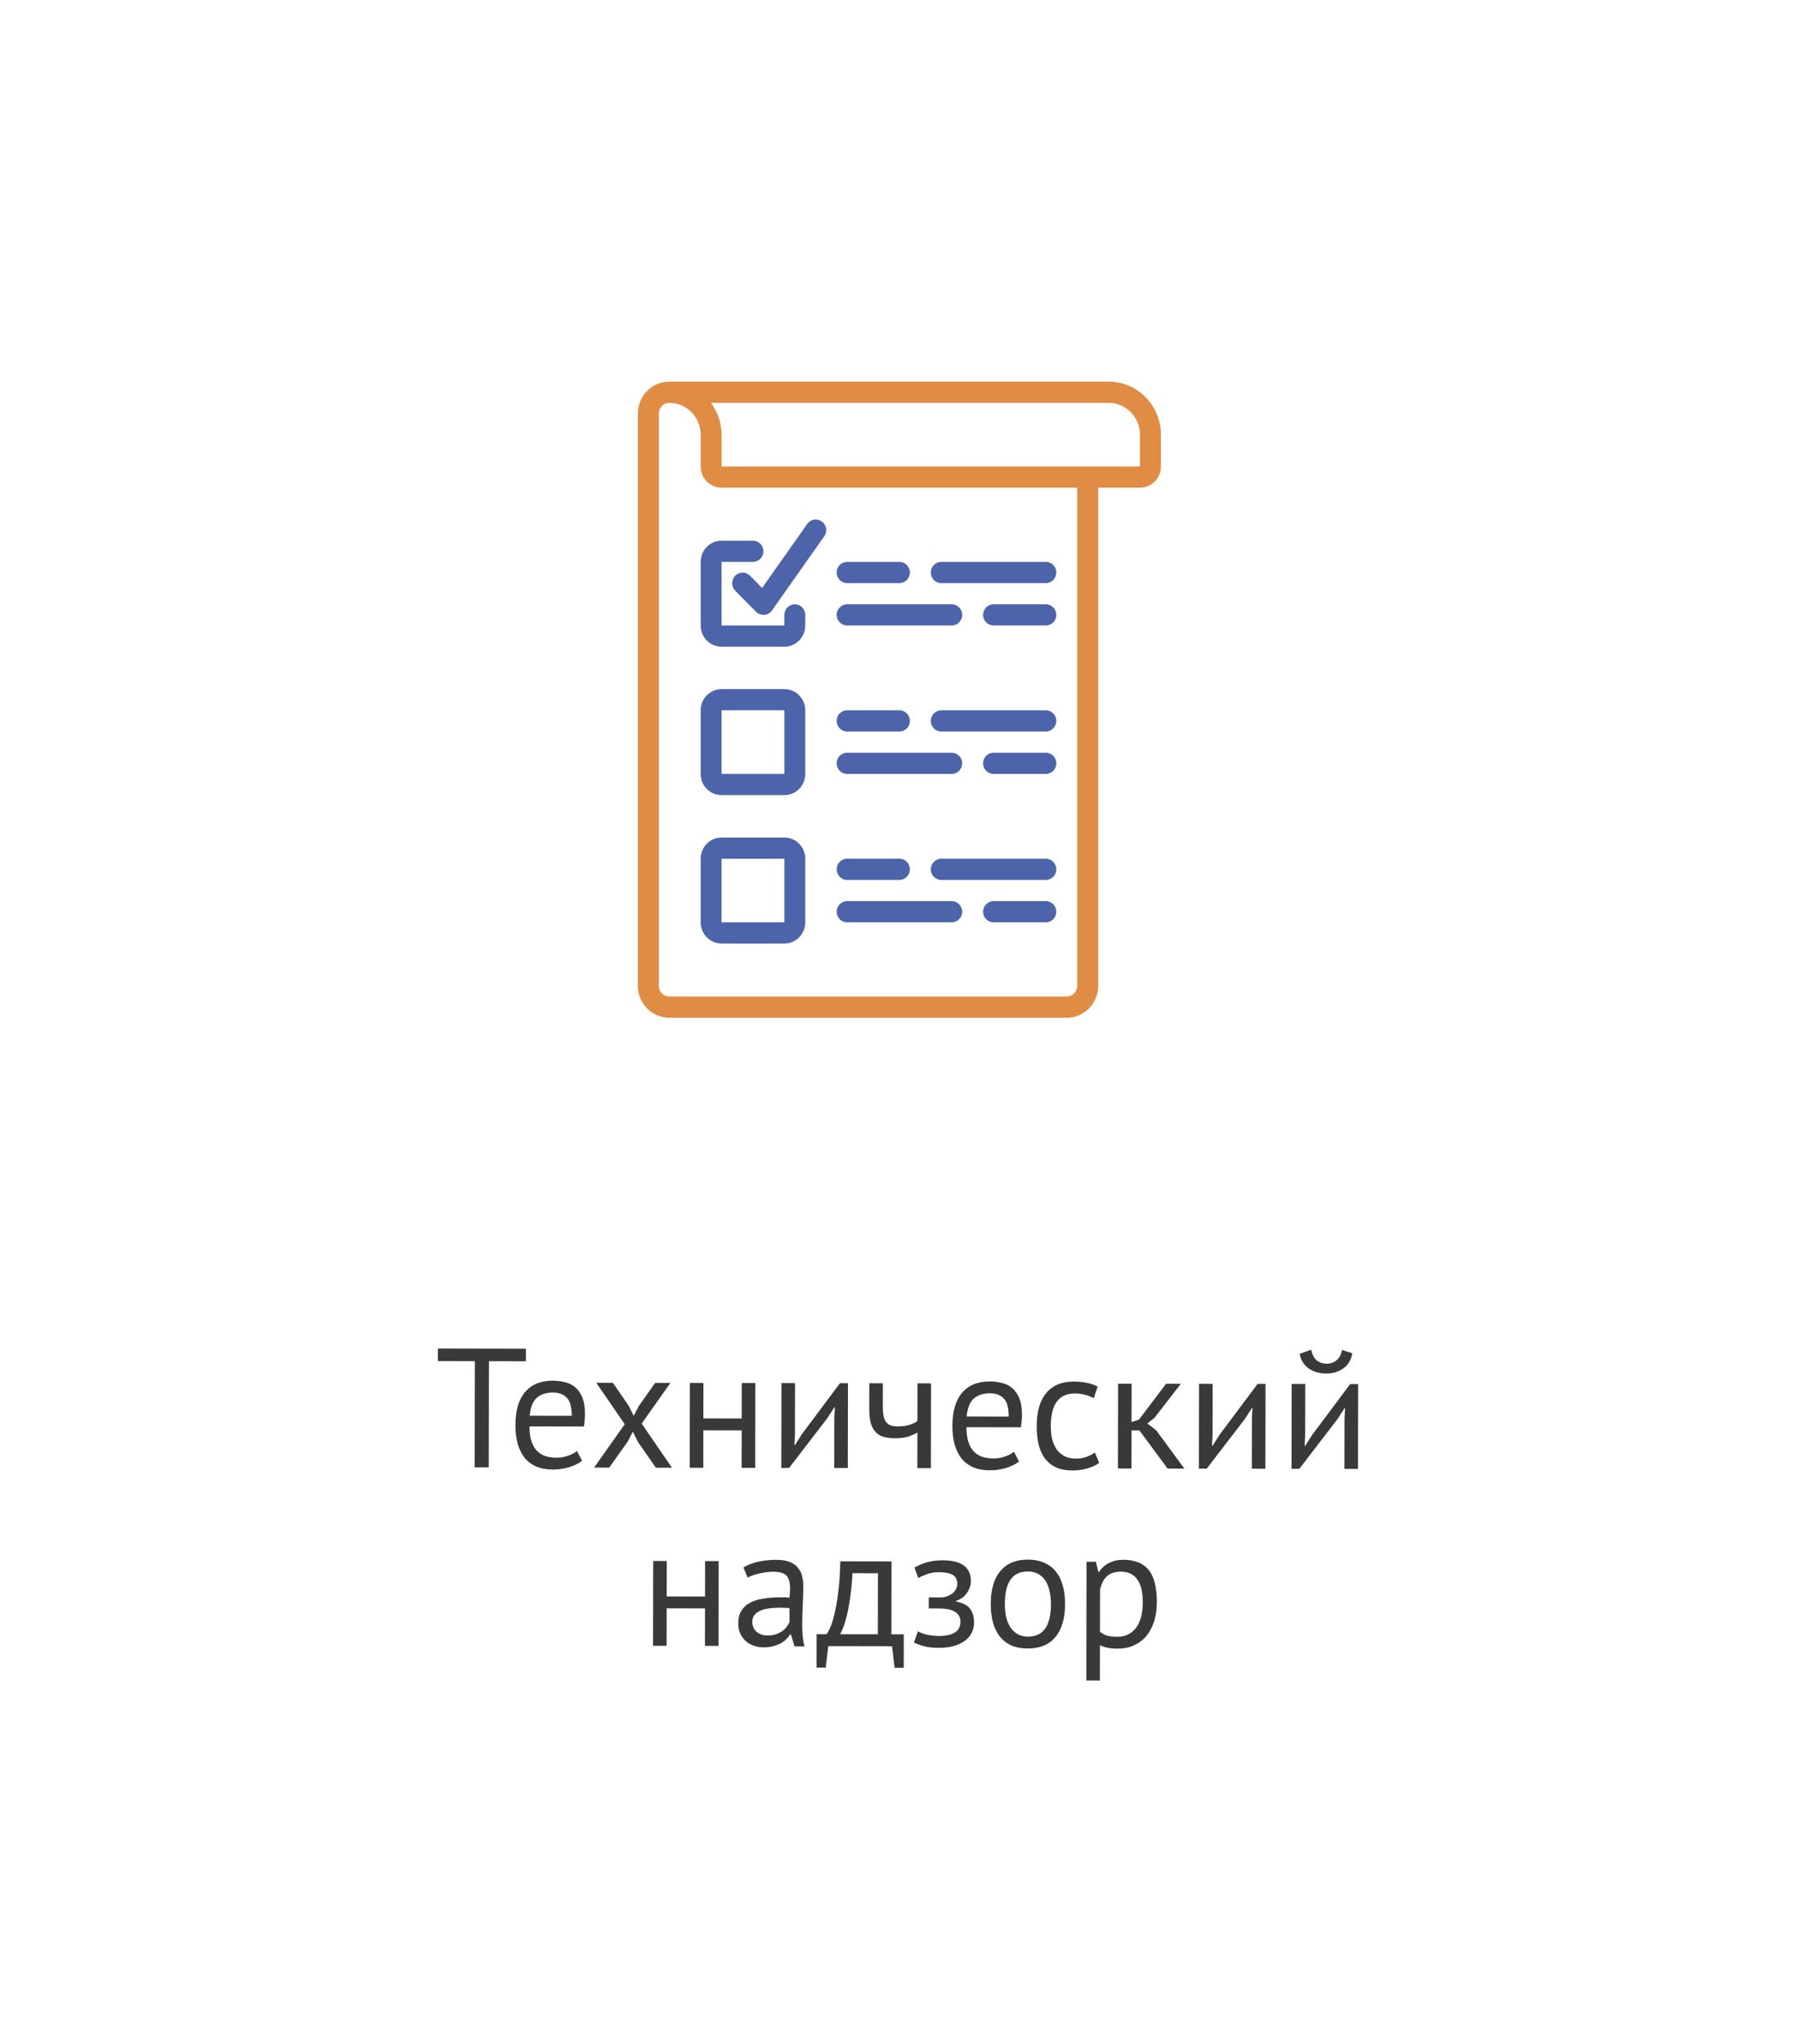 <svg width="212" height="241" viewBox="0 0 212 241" fill="none" xmlns="http://www.w3.org/2000/svg">
<path d="M212 0H0V241H212V0Z" fill="white"/>
<path d="M78.915 120H125.782C127.825 120 129.481 118.321 129.481 116.25V57.5H134.415C135.777 57.5 136.882 56.381 136.882 55V51.25C136.877 47.8 134.119 45.004 130.715 45H78.915C76.871 45 75.215 46.679 75.215 48.75V116.25C75.215 118.321 76.871 120 78.915 120ZM130.715 47.5C132.758 47.5 134.415 49.179 134.415 51.25V55H85.081V51.25C85.077 49.893 84.633 48.576 83.816 47.5H130.715ZM77.681 48.75C77.681 48.06 78.234 47.5 78.915 47.5C80.958 47.5 82.615 49.179 82.615 51.25V55C82.615 56.381 83.719 57.5 85.081 57.5H127.015V116.25C127.015 116.94 126.462 117.5 125.782 117.5H78.915C78.234 117.5 77.681 116.94 77.681 116.25V48.75Z" fill="#E18C44"/>
<path d="M85.081 76.25H92.481C93.844 76.25 94.948 75.131 94.948 73.75V72.5C94.948 71.81 94.396 71.25 93.715 71.25C93.034 71.25 92.481 71.81 92.481 72.5V73.75H85.081V66.25H88.782C89.462 66.25 90.015 65.69 90.015 65C90.015 64.31 89.462 63.75 88.782 63.75H85.081C83.719 63.75 82.615 64.869 82.615 66.25V73.75C82.615 75.131 83.719 76.25 85.081 76.25Z" fill="#4D64AA"/>
<path d="M85.081 93.75H92.481C93.844 93.75 94.948 92.631 94.948 91.25V83.75C94.948 82.369 93.844 81.25 92.481 81.25H85.081C83.719 81.25 82.615 82.369 82.615 83.75V91.25C82.615 92.631 83.719 93.75 85.081 93.75ZM85.081 83.75H92.481V91.25H85.081V83.75Z" fill="#4D64AA"/>
<path d="M85.081 111.25H92.481C93.844 111.25 94.948 110.131 94.948 108.75V101.25C94.948 99.869 93.844 98.75 92.481 98.75H85.081C83.719 98.75 82.615 99.869 82.615 101.25V108.75C82.615 110.131 83.719 111.25 85.081 111.25ZM85.081 101.25H92.481V108.75H85.081V101.25Z" fill="#4D64AA"/>
<path d="M99.882 68.75H106.048C106.73 68.75 107.282 68.19 107.282 67.5C107.282 66.81 106.73 66.25 106.048 66.25H99.882C99.201 66.25 98.648 66.81 98.648 67.5C98.648 68.19 99.201 68.75 99.882 68.75Z" fill="#4D64AA"/>
<path d="M110.981 68.75H123.315C123.996 68.75 124.548 68.19 124.548 67.5C124.548 66.81 123.996 66.25 123.315 66.25H110.981C110.3 66.25 109.748 66.81 109.748 67.5C109.748 68.19 110.3 68.75 110.981 68.75Z" fill="#4D64AA"/>
<path d="M99.882 73.749H112.215C112.896 73.749 113.449 73.19 113.449 72.5C113.449 71.809 112.896 71.25 112.215 71.25H99.882C99.201 71.25 98.648 71.809 98.648 72.5C98.648 73.19 99.201 73.749 99.882 73.749Z" fill="#4D64AA"/>
<path d="M123.315 71.25H117.148C116.467 71.25 115.915 71.809 115.915 72.5C115.915 73.19 116.467 73.749 117.148 73.749H123.315C123.996 73.749 124.548 73.19 124.548 72.5C124.548 71.809 123.996 71.25 123.315 71.25Z" fill="#4D64AA"/>
<path d="M99.882 86.25H106.048C106.73 86.25 107.282 85.691 107.282 85C107.282 84.31 106.73 83.75 106.048 83.75H99.882C99.201 83.75 98.648 84.31 98.648 85C98.648 85.691 99.201 86.25 99.882 86.25Z" fill="#4D64AA"/>
<path d="M123.315 83.75H110.981C110.3 83.75 109.748 84.31 109.748 85C109.748 85.691 110.3 86.25 110.981 86.25H123.315C123.996 86.25 124.548 85.691 124.548 85C124.548 84.31 123.996 83.75 123.315 83.75Z" fill="#4D64AA"/>
<path d="M99.882 91.25H112.215C112.896 91.25 113.449 90.69 113.449 90C113.449 89.31 112.896 88.75 112.215 88.75H99.882C99.201 88.75 98.648 89.31 98.648 90C98.648 90.69 99.201 91.25 99.882 91.25Z" fill="#4D64AA"/>
<path d="M123.315 88.75H117.148C116.467 88.75 115.915 89.31 115.915 90C115.915 90.69 116.467 91.25 117.148 91.25H123.315C123.996 91.25 124.548 90.69 124.548 90C124.548 89.31 123.996 88.75 123.315 88.75Z" fill="#4D64AA"/>
<path d="M99.882 103.75H106.048C106.73 103.75 107.282 103.19 107.282 102.5C107.282 101.81 106.73 101.25 106.048 101.25H99.882C99.201 101.25 98.648 101.81 98.648 102.5C98.648 103.19 99.201 103.75 99.882 103.75Z" fill="#4D64AA"/>
<path d="M123.315 101.25H110.981C110.3 101.25 109.748 101.81 109.748 102.5C109.748 103.19 110.3 103.75 110.981 103.75H123.315C123.996 103.75 124.548 103.19 124.548 102.5C124.548 101.81 123.996 101.25 123.315 101.25Z" fill="#4D64AA"/>
<path d="M99.882 108.75H112.215C112.896 108.75 113.449 108.19 113.449 107.5C113.449 106.81 112.896 106.25 112.215 106.25H99.882C99.201 106.25 98.648 106.81 98.648 107.5C98.648 108.19 99.201 108.75 99.882 108.75Z" fill="#4D64AA"/>
<path d="M123.315 106.25H117.148C116.467 106.25 115.915 106.81 115.915 107.5C115.915 108.19 116.467 108.75 117.148 108.75H123.315C123.996 108.75 124.548 108.19 124.548 107.5C124.548 106.81 123.996 106.25 123.315 106.25Z" fill="#4D64AA"/>
<path d="M88.42 67.866C87.936 67.393 87.167 67.4 86.691 67.881C86.216 68.364 86.209 69.143 86.676 69.634L89.143 72.134C89.374 72.368 89.688 72.5 90.015 72.5H90.117C90.479 72.469 90.808 72.279 91.019 71.98L97.185 63.23C97.442 62.867 97.487 62.392 97.304 61.986C97.122 61.579 96.739 61.302 96.3 61.259C95.861 61.216 95.433 61.414 95.178 61.778L89.858 69.326L88.42 67.866Z" fill="#4D64AA"/>
<path d="M62.01 160.504L57.65 160.497L57.628 173.017L55.968 173.014L55.99 160.494L51.63 160.486L51.632 159.006L62.012 159.024L62.01 160.504ZM68.624 172.236C68.224 172.555 67.717 172.808 67.103 172.993C66.503 173.179 65.863 173.271 65.183 173.27C64.423 173.269 63.763 173.147 63.203 172.907C62.644 172.652 62.184 172.298 61.825 171.844C61.466 171.377 61.2 170.823 61.028 170.183C60.856 169.542 60.77 168.822 60.772 168.022C60.775 166.316 61.157 165.016 61.919 164.124C62.68 163.232 63.768 162.787 65.181 162.79C65.634 162.791 66.088 162.845 66.541 162.952C66.994 163.046 67.4 163.234 67.76 163.514C68.119 163.795 68.412 164.196 68.638 164.716C68.863 165.223 68.976 165.897 68.974 166.737C68.973 167.177 68.932 167.663 68.851 168.196L62.431 168.185C62.43 168.772 62.49 169.292 62.609 169.745C62.728 170.199 62.914 170.586 63.167 170.906C63.42 171.214 63.746 171.454 64.145 171.628C64.559 171.789 65.058 171.87 65.645 171.871C66.098 171.872 66.552 171.792 67.005 171.633C67.459 171.474 67.799 171.288 68.026 171.075L68.624 172.236ZM65.198 164.19C64.412 164.189 63.778 164.394 63.297 164.807C62.83 165.219 62.549 165.925 62.454 166.925L67.414 166.934C67.415 165.921 67.223 165.214 66.837 164.813C66.451 164.399 65.905 164.191 65.198 164.19ZM73.659 167.925L70.308 163.039L72.268 163.042L74.163 165.806L74.721 166.947L75.303 165.808L77.248 163.051L79.048 163.054L75.659 167.848L79.23 173.055L77.33 173.051L75.215 170.008L74.617 168.806L73.995 170.005L71.83 173.042L70.05 173.038L73.659 167.925ZM87.451 168.649L82.931 168.641L82.923 173.061L81.323 173.058L81.34 163.058L82.94 163.061L82.933 167.241L87.453 167.249L87.46 163.069L89.06 163.072L89.043 173.072L87.443 173.069L87.451 168.649ZM98.374 167.168L98.436 165.928H98.376L97.554 167.207L93.044 173.079L92.124 173.077L92.141 163.077L93.741 163.08L93.731 169.18L93.669 170.36H93.749L94.531 169.121L99.041 163.089L99.981 163.091L99.964 173.091L98.364 173.088L98.374 167.168ZM104.099 163.098L104.094 165.818C104.094 166.178 104.113 166.505 104.153 166.798C104.192 167.078 104.272 167.325 104.391 167.539C104.511 167.739 104.684 167.899 104.911 168.019C105.137 168.127 105.437 168.18 105.81 168.181C106.41 168.182 106.904 168.116 107.291 167.984C107.678 167.851 107.971 167.705 108.171 167.545L108.179 163.105L109.779 163.108L109.762 173.108L108.162 173.105L108.169 168.905C107.955 169.038 107.635 169.184 107.208 169.344C106.795 169.503 106.221 169.582 105.488 169.58C104.995 169.58 104.561 169.526 104.188 169.418C103.815 169.311 103.502 169.124 103.249 168.857C102.996 168.589 102.804 168.236 102.671 167.796C102.552 167.355 102.493 166.802 102.494 166.135L102.499 163.095L104.099 163.098ZM120.148 172.326C119.747 172.645 119.24 172.898 118.626 173.083C118.026 173.269 117.386 173.361 116.706 173.36C115.946 173.359 115.286 173.238 114.727 172.997C114.167 172.742 113.708 172.388 113.348 171.934C112.989 171.467 112.724 170.913 112.551 170.273C112.379 169.633 112.294 168.912 112.295 168.112C112.298 166.406 112.68 165.106 113.442 164.214C114.204 163.322 115.291 162.878 116.704 162.88C117.158 162.881 117.611 162.935 118.064 163.042C118.517 163.137 118.924 163.324 119.283 163.605C119.643 163.885 119.935 164.286 120.161 164.806C120.387 165.313 120.499 165.987 120.497 166.827C120.497 167.267 120.456 167.753 120.375 168.287L113.955 168.275C113.954 168.862 114.013 169.382 114.132 169.836C114.251 170.289 114.437 170.676 114.69 170.997C114.943 171.304 115.269 171.544 115.669 171.718C116.082 171.879 116.582 171.96 117.168 171.961C117.622 171.962 118.075 171.883 118.529 171.723C118.982 171.564 119.323 171.378 119.55 171.165L120.148 172.326ZM116.722 164.28C115.935 164.279 115.301 164.484 114.821 164.897C114.353 165.309 114.072 166.016 113.977 167.015L118.937 167.024C118.939 166.011 118.747 165.304 118.361 164.903C117.975 164.489 117.429 164.281 116.722 164.28ZM129.609 172.483C129.208 172.775 128.735 172.995 128.188 173.14C127.641 173.299 127.067 173.378 126.467 173.377C125.694 173.376 125.041 173.255 124.508 173.014C123.975 172.76 123.536 172.405 123.19 171.951C122.857 171.484 122.612 170.93 122.453 170.29C122.307 169.637 122.235 168.916 122.237 168.13C122.239 166.436 122.615 165.144 123.363 164.252C124.112 163.346 125.186 162.895 126.586 162.897C127.226 162.899 127.766 162.953 128.205 163.06C128.659 163.154 129.065 163.295 129.425 163.482L128.962 164.862C128.656 164.688 128.316 164.554 127.943 164.46C127.57 164.352 127.17 164.298 126.743 164.298C124.85 164.294 123.901 165.573 123.897 168.133C123.896 168.639 123.941 169.126 124.034 169.593C124.14 170.046 124.306 170.453 124.532 170.814C124.771 171.161 125.077 171.441 125.45 171.655C125.837 171.869 126.31 171.977 126.87 171.978C127.35 171.979 127.777 171.906 128.15 171.76C128.537 171.614 128.851 171.448 129.091 171.262L129.609 172.483ZM134.339 168.651L133.419 168.649L133.411 173.149L131.811 173.147L131.829 163.147L133.429 163.149L133.421 167.669L134.281 167.391L137.489 163.156L139.229 163.16L136.122 167.174L135.281 167.833L136.319 168.634L139.651 173.16L137.671 173.157L134.339 168.651ZM147.612 167.254L147.674 166.014H147.614L146.792 167.293L142.282 173.165L141.362 173.163L141.379 163.163L142.979 163.166L142.969 169.266L142.907 170.446H142.987L143.769 169.207L148.279 163.175L149.219 163.177L149.202 173.177L147.602 173.174L147.612 167.254ZM158.53 167.273L158.592 166.033H158.532L157.71 167.312L153.2 173.184L152.28 173.182L152.297 163.182L153.897 163.185L153.887 169.285L153.825 170.465H153.905L154.687 169.227L159.197 163.194L160.137 163.196L160.12 173.196L158.52 173.193L158.53 167.273ZM154.604 159.146C154.737 159.76 154.963 160.187 155.282 160.428C155.615 160.668 155.995 160.789 156.422 160.79C156.848 160.79 157.228 160.664 157.562 160.412C157.896 160.159 158.123 159.746 158.244 159.173L159.444 159.555C159.322 160.328 158.975 160.921 158.401 161.333C157.84 161.745 157.166 161.951 156.38 161.95C156.02 161.949 155.66 161.902 155.3 161.808C154.953 161.714 154.64 161.573 154.361 161.386C154.081 161.199 153.841 160.958 153.642 160.665C153.442 160.371 153.31 160.024 153.244 159.624L154.604 159.146ZM83.127 189.641L78.607 189.633L78.599 194.053L76.999 194.051L77.017 184.051L78.617 184.054L78.609 188.233L83.129 188.241L83.137 184.061L84.737 184.064L84.719 194.064L83.119 194.061L83.127 189.641ZM87.656 184.809C88.163 184.504 88.75 184.278 89.417 184.132C90.098 183.987 90.804 183.915 91.538 183.916C92.231 183.917 92.784 184.012 93.197 184.199C93.624 184.386 93.943 184.634 94.156 184.941C94.382 185.234 94.528 185.561 94.594 185.921C94.674 186.282 94.713 186.642 94.712 187.002C94.711 187.802 94.69 188.582 94.648 189.342C94.607 190.101 94.586 190.821 94.584 191.501C94.584 191.995 94.603 192.461 94.642 192.902C94.681 193.342 94.754 193.748 94.86 194.122L93.68 194.12L93.262 192.719H93.162C93.042 192.905 92.888 193.092 92.701 193.278C92.528 193.451 92.314 193.611 92.06 193.757C91.807 193.89 91.513 194.003 91.18 194.095C90.846 194.188 90.466 194.234 90.04 194.234C89.613 194.233 89.213 194.165 88.84 194.031C88.48 193.897 88.167 193.71 87.901 193.47C87.635 193.216 87.422 192.916 87.263 192.569C87.116 192.222 87.044 191.828 87.045 191.388C87.046 190.802 87.166 190.315 87.407 189.929C87.648 189.529 87.982 189.217 88.409 188.991C88.849 188.751 89.37 188.586 89.97 188.493C90.583 188.388 91.257 188.336 91.99 188.337C92.177 188.337 92.357 188.338 92.53 188.338C92.717 188.338 92.903 188.352 93.09 188.379C93.131 187.979 93.151 187.619 93.152 187.299C93.153 186.566 93.007 186.052 92.714 185.758C92.422 185.464 91.889 185.317 91.115 185.315C90.889 185.315 90.642 185.335 90.375 185.374C90.122 185.4 89.855 185.446 89.575 185.513C89.308 185.566 89.048 185.638 88.795 185.731C88.554 185.811 88.341 185.904 88.154 186.01L87.656 184.809ZM90.482 192.834C90.855 192.835 91.189 192.789 91.482 192.696C91.776 192.59 92.029 192.464 92.243 192.317C92.457 192.158 92.63 191.985 92.764 191.798C92.911 191.612 93.018 191.432 93.085 191.259L93.088 189.599C92.901 189.585 92.708 189.578 92.508 189.578C92.321 189.564 92.134 189.557 91.948 189.557C91.534 189.556 91.128 189.582 90.728 189.635C90.341 189.674 89.994 189.76 89.687 189.893C89.394 190.012 89.153 190.185 88.966 190.412C88.793 190.625 88.705 190.898 88.705 191.231C88.704 191.698 88.87 192.085 89.203 192.392C89.536 192.686 89.962 192.833 90.482 192.834ZM106.557 196.642L105.477 196.641L105.182 194.1L97.662 194.087L97.357 196.626L96.277 196.624L96.284 192.684L97.464 192.686C97.571 192.54 97.712 192.28 97.886 191.907C98.06 191.521 98.227 190.988 98.388 190.308C98.563 189.615 98.711 188.762 98.833 187.749C98.968 186.722 99.05 185.503 99.079 184.089L105.119 184.1L105.104 192.7L106.564 192.702L106.557 196.642ZM103.504 192.697L103.517 185.497L100.517 185.492C100.489 186.052 100.441 186.665 100.374 187.332C100.306 187.985 100.211 188.645 100.09 189.311C99.982 189.964 99.841 190.584 99.667 191.17C99.493 191.757 99.292 192.263 99.064 192.689L103.504 192.697ZM109.51 189.648L109.512 188.348L110.912 188.35C111.152 188.35 111.386 188.311 111.612 188.231C111.853 188.152 112.066 188.045 112.253 187.912C112.44 187.766 112.587 187.6 112.694 187.413C112.814 187.213 112.875 187.007 112.875 186.793C112.876 186.273 112.696 185.906 112.337 185.692C111.977 185.479 111.437 185.371 110.717 185.37C110.197 185.369 109.717 185.448 109.277 185.607C108.85 185.766 108.516 185.919 108.276 186.065L107.818 184.825C108.219 184.599 108.686 184.399 109.219 184.227C109.766 184.055 110.413 183.969 111.16 183.97C113.373 183.974 114.478 184.796 114.476 186.436C114.475 186.903 114.321 187.363 114.013 187.815C113.719 188.255 113.292 188.568 112.731 188.753V188.833C113.518 188.981 114.064 189.262 114.37 189.676C114.689 190.09 114.848 190.637 114.847 191.317C114.846 191.744 114.759 192.137 114.585 192.496C114.411 192.856 114.15 193.169 113.803 193.435C113.456 193.701 113.016 193.914 112.482 194.073C111.962 194.219 111.355 194.291 110.662 194.29C109.982 194.288 109.415 194.227 108.962 194.107C108.522 193.986 108.123 193.838 107.763 193.665L108.225 192.345C108.532 192.519 108.898 192.653 109.324 192.747C109.764 192.841 110.238 192.889 110.744 192.89C111.558 192.891 112.178 192.752 112.605 192.473C113.032 192.194 113.246 191.767 113.247 191.194C113.248 190.714 113.049 190.34 112.649 190.073C112.25 189.792 111.59 189.651 110.67 189.65L109.51 189.648ZM116.819 189.12C116.822 187.427 117.197 186.134 117.946 185.242C118.707 184.337 119.795 183.886 121.208 183.888C121.955 183.889 122.601 184.017 123.147 184.271C123.707 184.512 124.166 184.867 124.526 185.334C124.885 185.788 125.15 186.342 125.323 186.995C125.495 187.636 125.58 188.349 125.579 189.136C125.576 190.829 125.194 192.128 124.432 193.034C123.684 193.926 122.603 194.37 121.19 194.368C120.443 194.367 119.79 194.246 119.23 194.005C118.684 193.75 118.231 193.396 117.872 192.942C117.513 192.475 117.247 191.921 117.075 191.281C116.903 190.627 116.818 189.907 116.819 189.12ZM118.479 189.123C118.478 189.63 118.524 190.117 118.616 190.583C118.722 191.05 118.882 191.457 119.094 191.804C119.307 192.151 119.586 192.432 119.933 192.646C120.279 192.86 120.699 192.967 121.192 192.968C123.006 192.985 123.914 191.706 123.919 189.133C123.92 188.613 123.867 188.119 123.762 187.652C123.669 187.186 123.516 186.779 123.304 186.432C123.091 186.085 122.811 185.811 122.465 185.61C122.119 185.396 121.699 185.289 121.206 185.288C119.392 185.272 118.483 186.55 118.479 189.123ZM128.11 184.14L129.21 184.142L129.508 185.343H129.588C129.896 184.877 130.29 184.524 130.77 184.285C131.264 184.032 131.824 183.907 132.451 183.908C133.784 183.91 134.777 184.305 135.429 185.093C136.081 185.881 136.405 187.168 136.402 188.955C136.4 189.795 136.286 190.554 136.058 191.234C135.843 191.9 135.536 192.466 135.135 192.932C134.734 193.398 134.247 193.758 133.673 194.01C133.113 194.262 132.486 194.388 131.792 194.387C131.299 194.386 130.906 194.352 130.613 194.284C130.333 194.231 130.026 194.13 129.693 193.983L129.686 198.143L128.086 198.14L128.11 184.14ZM132.148 185.307C131.468 185.306 130.928 185.485 130.527 185.844C130.14 186.19 129.866 186.723 129.705 187.443L129.696 192.403C129.936 192.59 130.209 192.737 130.515 192.844C130.822 192.938 131.228 192.986 131.735 192.986C132.655 192.988 133.382 192.649 133.917 191.97C134.465 191.278 134.74 190.265 134.742 188.932C134.743 188.385 134.697 187.892 134.605 187.451C134.512 186.998 134.359 186.618 134.147 186.311C133.947 185.99 133.681 185.743 133.348 185.569C133.028 185.395 132.628 185.308 132.148 185.307Z" fill="#3A3939"/>
</svg>

